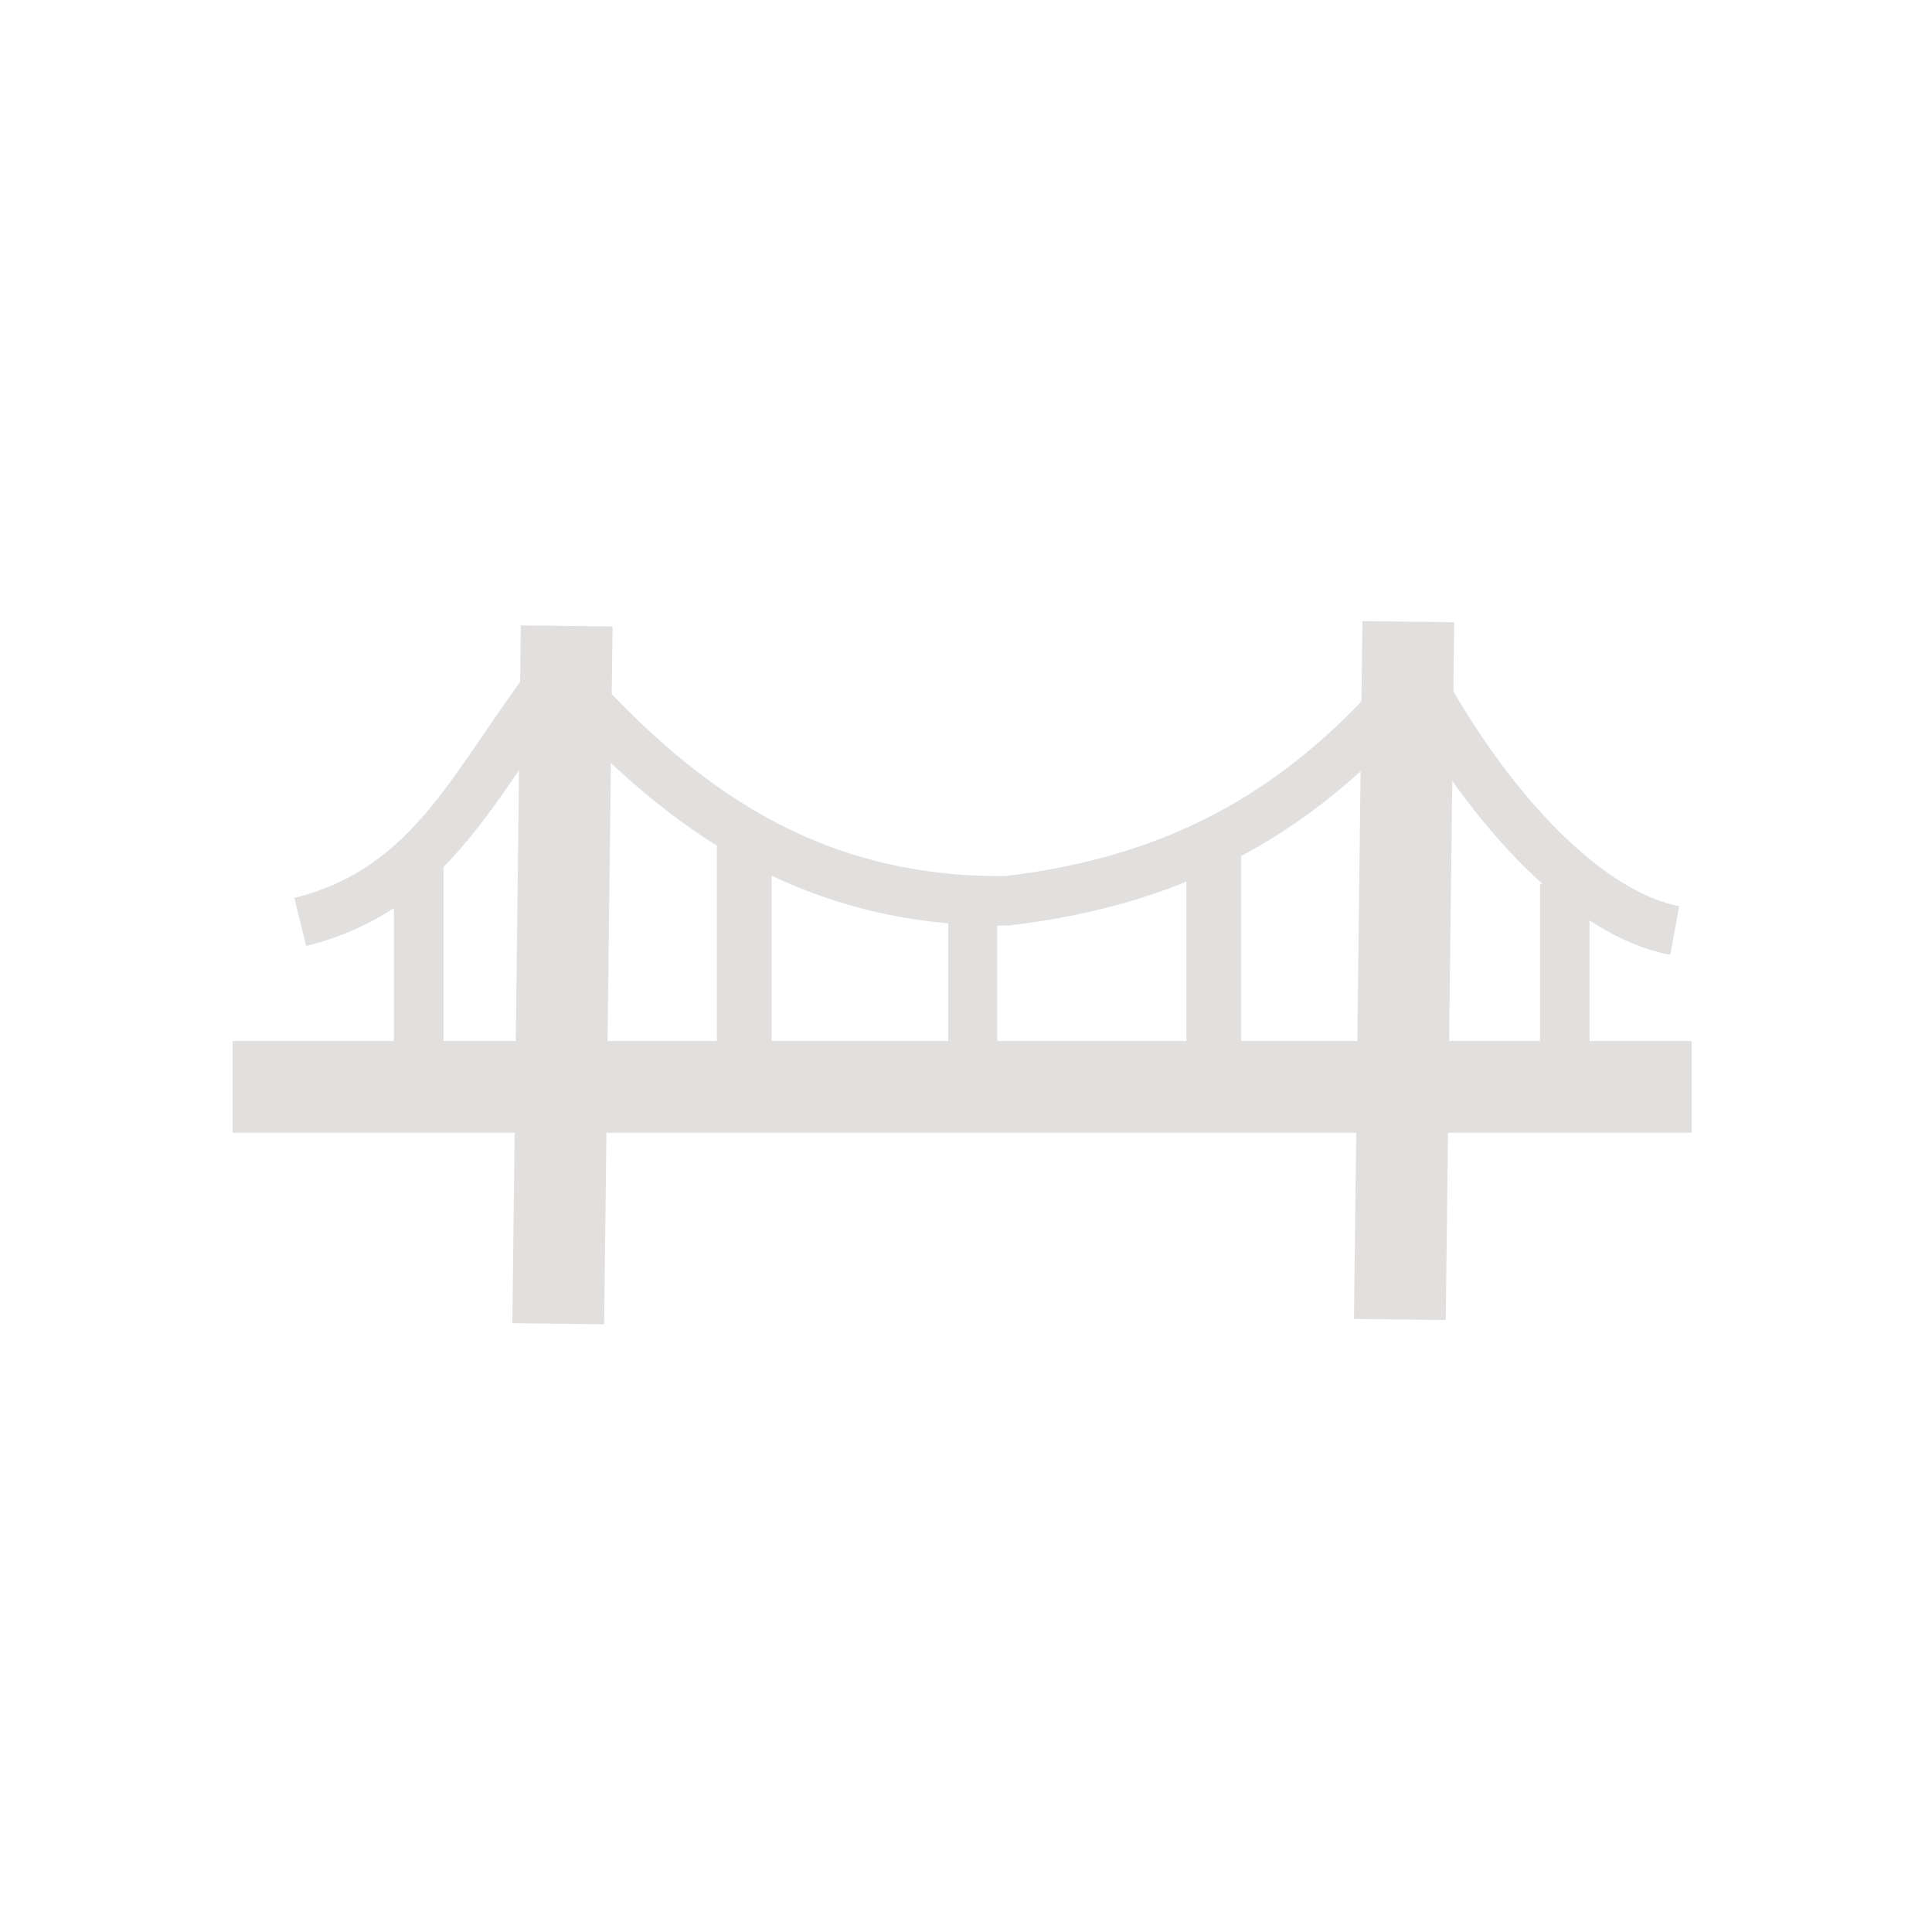 <?xml version="1.0" encoding="UTF-8" standalone="no"?>
<!-- Created with Inkscape (http://www.inkscape.org/) -->

<svg
   width="32.0px"
   height="32.0px"
   viewBox="0 0 32.0 32.0"
   version="1.1"
   id="SVGRoot"
   sodipodi:docname="infrastructure.svg"
   inkscape:version="1.2.1 (9c6d41e, 2022-07-14)"
   xmlns:inkscape="http://www.inkscape.org/namespaces/inkscape"
   xmlns:sodipodi="http://sodipodi.sourceforge.net/DTD/sodipodi-0.dtd"
   xmlns="http://www.w3.org/2000/svg"
   xmlns:svg="http://www.w3.org/2000/svg">
  <sodipodi:namedview
     id="namedview4367"
     pagecolor="#ffffff"
     bordercolor="#666666"
     borderopacity="1.0"
     inkscape:pageshadow="2"
     inkscape:pageopacity="0.0"
     inkscape:pagecheckerboard="0"
     inkscape:document-units="px"
     showgrid="true"
     inkscape:zoom="14.276023"
     inkscape:cx="15.025193"
     inkscape:cy="10.261962"
     inkscape:window-width="1806"
     inkscape:window-height="1199"
     inkscape:window-x="1098"
     inkscape:window-y="620"
     inkscape:window-maximized="0"
     inkscape:current-layer="layer1"
     inkscape:showpageshadow="2"
     inkscape:deskcolor="#d1d1d1">
    <inkscape:grid
       type="xygrid"
       id="grid4430" />
  </sodipodi:namedview>
  <defs
     id="defs4362" />
  <g
     inkscape:label="Layer 1"
     inkscape:groupmode="layer"
     id="layer1">
    <rect
       style="fill:none;stroke-width:2.126;stroke:none"
       id="rect4649"
       width="32"
       height="32"
       x="0"
       y="0" />
    <path
       style="fill:#525252;stroke:#e2dfdf;stroke-width:1.52;stroke-dasharray:none"
       d="M 3.853,18.002 H 28.019"
       id="path7737"
       sodipodi:nodetypes="cc" />
    <path
       style="fill:#525252;stroke:#e2dfdf;stroke-width:1.52;stroke-dasharray:none"
       d="M 23.186,21.855 23.326,10.297"
       id="path7739"
       sodipodi:nodetypes="cc" />
    <path
       style="fill:#525252;stroke:#e2dfdf;stroke-width:1.52;stroke-dasharray:none"
       d="M 9.246,21.925 9.386,10.367"
       id="path7741"
       sodipodi:nodetypes="cc" />
    <path
       style="fill:none;stroke:#e2dfdf;stroke-width:0.82;stroke-dasharray:none"
       d="M 4.973,15.27 C 7.199,14.72 7.878,12.887 9.246,11.138 c 1.895,2.154 4.071,3.816 7.425,3.783 2.923,-0.343 4.974,-1.533 6.795,-3.713 1.222,2.267 2.868,3.944 4.273,4.203"
       id="path7743"
       sodipodi:nodetypes="ccccc" />
    <path
       style="fill:none;stroke:#e2dfdf;stroke-width:0.82;stroke-dasharray:none"
       d="M 6.935,14.36 V 17.512"
       id="path8525" />
    <path
       style="fill:none;stroke:#e2dfdf;stroke-width:0.907;stroke-dasharray:none"
       d="m 12.328,13.799 v 3.853"
       id="path8527" />
    <path
       style="fill:none;stroke:#e2dfdf;stroke-width:0.811;stroke-dasharray:none"
       d="m 16.111,14.92 v 3.082"
       id="path8529" />
    <path
       style="fill:none;stroke:#e2dfdf;stroke-width:0.907;stroke-dasharray:none"
       d="m 20.104,14.08 v 3.853"
       id="path8531" />
    <path
       style="fill:none;stroke:#e2dfdf;stroke-width:0.82;stroke-dasharray:none"
       d="M 25.918,14.64 V 17.792"
       id="path8533" />
  </g>
</svg>

